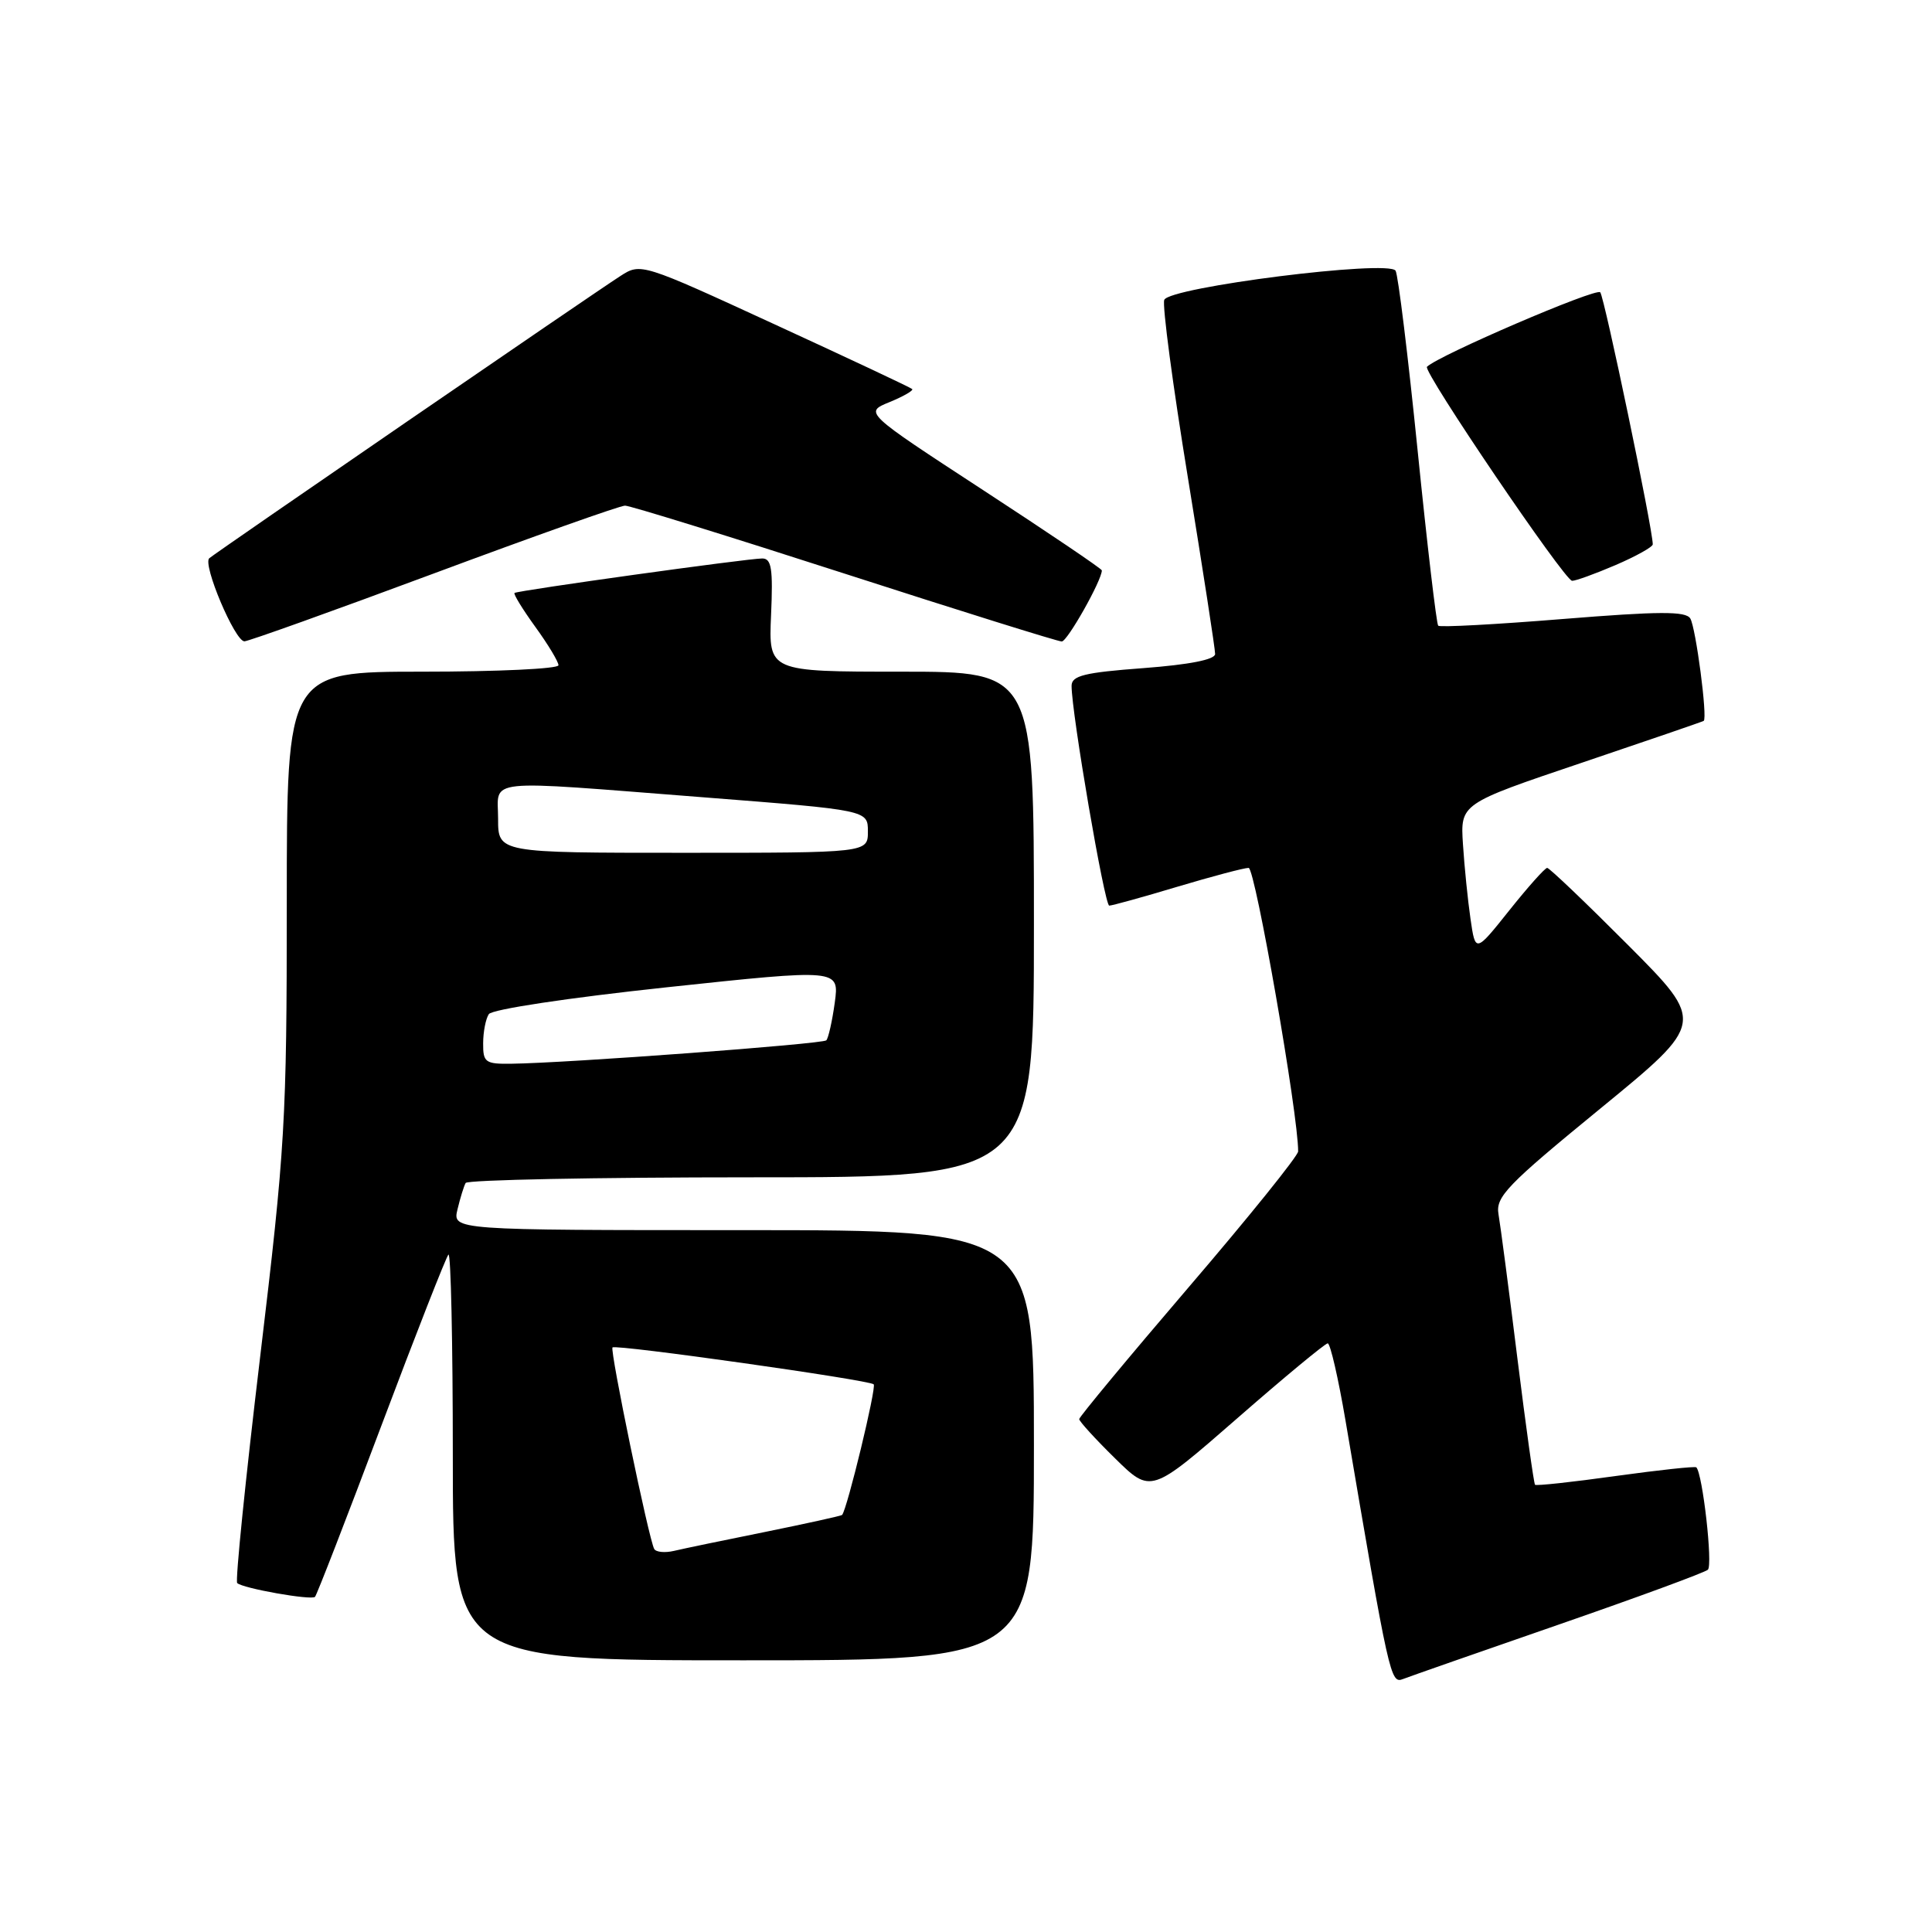 <?xml version="1.0" encoding="UTF-8" standalone="no"?>
<!DOCTYPE svg PUBLIC "-//W3C//DTD SVG 1.1//EN" "http://www.w3.org/Graphics/SVG/1.1/DTD/svg11.dtd" >
<svg xmlns="http://www.w3.org/2000/svg" xmlns:xlink="http://www.w3.org/1999/xlink" version="1.1" viewBox="0 0 256 256">
 <g >
 <path fill="currentColor"
d=" M 206.50 215.28 C 216.95 211.66 225.86 208.38 226.30 208.00 C 226.98 207.40 225.61 195.28 224.77 194.43 C 224.60 194.27 219.79 194.79 214.08 195.58 C 208.37 196.38 203.57 196.90 203.40 196.74 C 203.24 196.57 202.19 189.03 201.06 179.97 C 199.94 170.91 198.81 162.33 198.56 160.90 C 198.16 158.59 199.64 157.05 212.04 146.90 C 225.96 135.50 225.96 135.50 215.75 125.25 C 210.13 119.61 205.30 115.00 205.01 115.00 C 204.72 115.00 202.46 117.53 199.99 120.63 C 195.50 126.26 195.50 126.26 194.85 121.76 C 194.49 119.28 194.04 114.84 193.85 111.88 C 193.50 106.50 193.50 106.50 209.50 101.10 C 218.30 98.13 225.61 95.62 225.75 95.52 C 226.28 95.13 224.70 83.13 223.97 81.95 C 223.37 80.97 219.87 80.99 207.10 82.02 C 198.24 82.74 190.80 83.14 190.57 82.91 C 190.34 82.67 189.11 72.22 187.84 59.67 C 186.57 47.13 185.26 36.41 184.92 35.87 C 184.00 34.38 154.92 38.05 154.27 39.74 C 153.99 40.46 155.40 51.05 157.40 63.28 C 159.39 75.50 161.02 86.02 161.01 86.66 C 161.00 87.40 157.60 88.07 151.50 88.53 C 143.68 89.11 142.00 89.53 141.99 90.87 C 141.98 94.44 146.36 120.00 146.98 120.00 C 147.35 120.00 151.41 118.88 156.00 117.50 C 160.59 116.13 164.84 115.00 165.45 115.00 C 166.32 115.00 172.05 147.80 172.01 152.57 C 172.00 153.16 165.48 161.26 157.50 170.57 C 149.53 179.88 143.01 187.74 143.00 188.04 C 143.00 188.33 145.14 190.68 147.75 193.24 C 152.50 197.91 152.50 197.91 163.91 187.96 C 170.18 182.48 175.60 178.00 175.93 178.00 C 176.27 178.00 177.33 182.61 178.29 188.25 C 184.10 222.45 184.25 223.12 185.91 222.48 C 186.78 222.14 196.05 218.90 206.50 215.28 Z  M 137.00 191.50 C 137.00 163.00 137.00 163.00 98.48 163.00 C 59.96 163.00 59.96 163.00 60.62 160.25 C 60.98 158.74 61.47 157.16 61.70 156.75 C 61.93 156.34 78.97 156.00 99.56 156.00 C 137.00 156.00 137.00 156.00 137.00 122.50 C 137.00 89.00 137.00 89.00 119.42 89.00 C 101.84 89.00 101.84 89.00 102.17 81.50 C 102.44 75.35 102.23 74.00 101.00 74.00 C 99.07 74.00 68.61 78.24 68.18 78.57 C 68.00 78.70 69.24 80.72 70.93 83.06 C 72.62 85.39 74.00 87.68 74.00 88.15 C 74.00 88.62 65.90 89.00 56.00 89.00 C 38.00 89.00 38.00 89.00 38.00 119.66 C 38.00 148.50 37.79 152.06 34.47 179.80 C 32.53 196.01 31.16 209.50 31.43 209.76 C 32.12 210.46 41.26 212.08 41.74 211.59 C 41.97 211.36 45.91 201.20 50.50 189.00 C 55.09 176.80 59.11 166.56 59.42 166.24 C 59.74 165.93 60.00 177.89 60.00 192.83 C 60.00 220.00 60.00 220.00 98.50 220.00 C 137.00 220.00 137.00 220.00 137.00 191.50 Z  M 57.45 76.00 C 70.75 71.05 82.16 67.00 82.82 67.00 C 83.48 67.00 96.56 71.05 111.89 76.00 C 127.22 80.95 140.18 85.00 140.69 85.00 C 141.43 85.00 146.00 76.90 146.00 75.58 C 146.00 75.37 138.91 70.58 130.25 64.93 C 114.50 54.65 114.50 54.65 117.87 53.28 C 119.72 52.52 121.07 51.74 120.87 51.55 C 120.66 51.35 112.50 47.51 102.71 43.01 C 84.99 34.85 84.91 34.83 82.21 36.57 C 78.34 39.06 28.66 73.17 27.73 73.97 C 26.81 74.77 31.11 84.94 32.38 84.98 C 32.87 84.99 44.15 80.95 57.45 76.00 Z  M 214.06 74.88 C 216.78 73.71 219.00 72.47 219.00 72.13 C 219.00 70.10 212.59 39.37 212.04 38.73 C 211.49 38.11 190.63 47.08 189.08 48.60 C 188.49 49.17 207.31 76.92 208.31 76.96 C 208.76 76.98 211.35 76.04 214.06 74.88 Z  M 86.69 205.25 C 85.99 204.06 80.78 178.88 81.16 178.54 C 81.64 178.11 115.19 182.85 115.77 183.43 C 116.16 183.83 112.25 200.00 111.58 200.74 C 111.46 200.86 106.89 201.87 101.43 202.98 C 95.97 204.08 90.52 205.21 89.31 205.50 C 88.11 205.78 86.93 205.67 86.69 205.25 Z  M 64.02 138.25 C 64.02 136.74 64.36 135.00 64.77 134.38 C 65.19 133.74 75.27 132.22 88.36 130.82 C 111.22 128.38 111.22 128.38 110.61 132.86 C 110.27 135.33 109.76 137.57 109.49 137.85 C 108.99 138.34 75.16 140.86 67.75 140.95 C 64.31 141.00 64.00 140.77 64.02 138.25 Z  M 66.00 108.50 C 66.00 103.08 63.52 103.34 93.25 105.65 C 115.00 107.35 115.00 107.35 115.00 110.17 C 115.00 113.00 115.00 113.00 90.50 113.00 C 66.00 113.00 66.00 113.00 66.00 108.50 Z "/>
</g>
</svg>